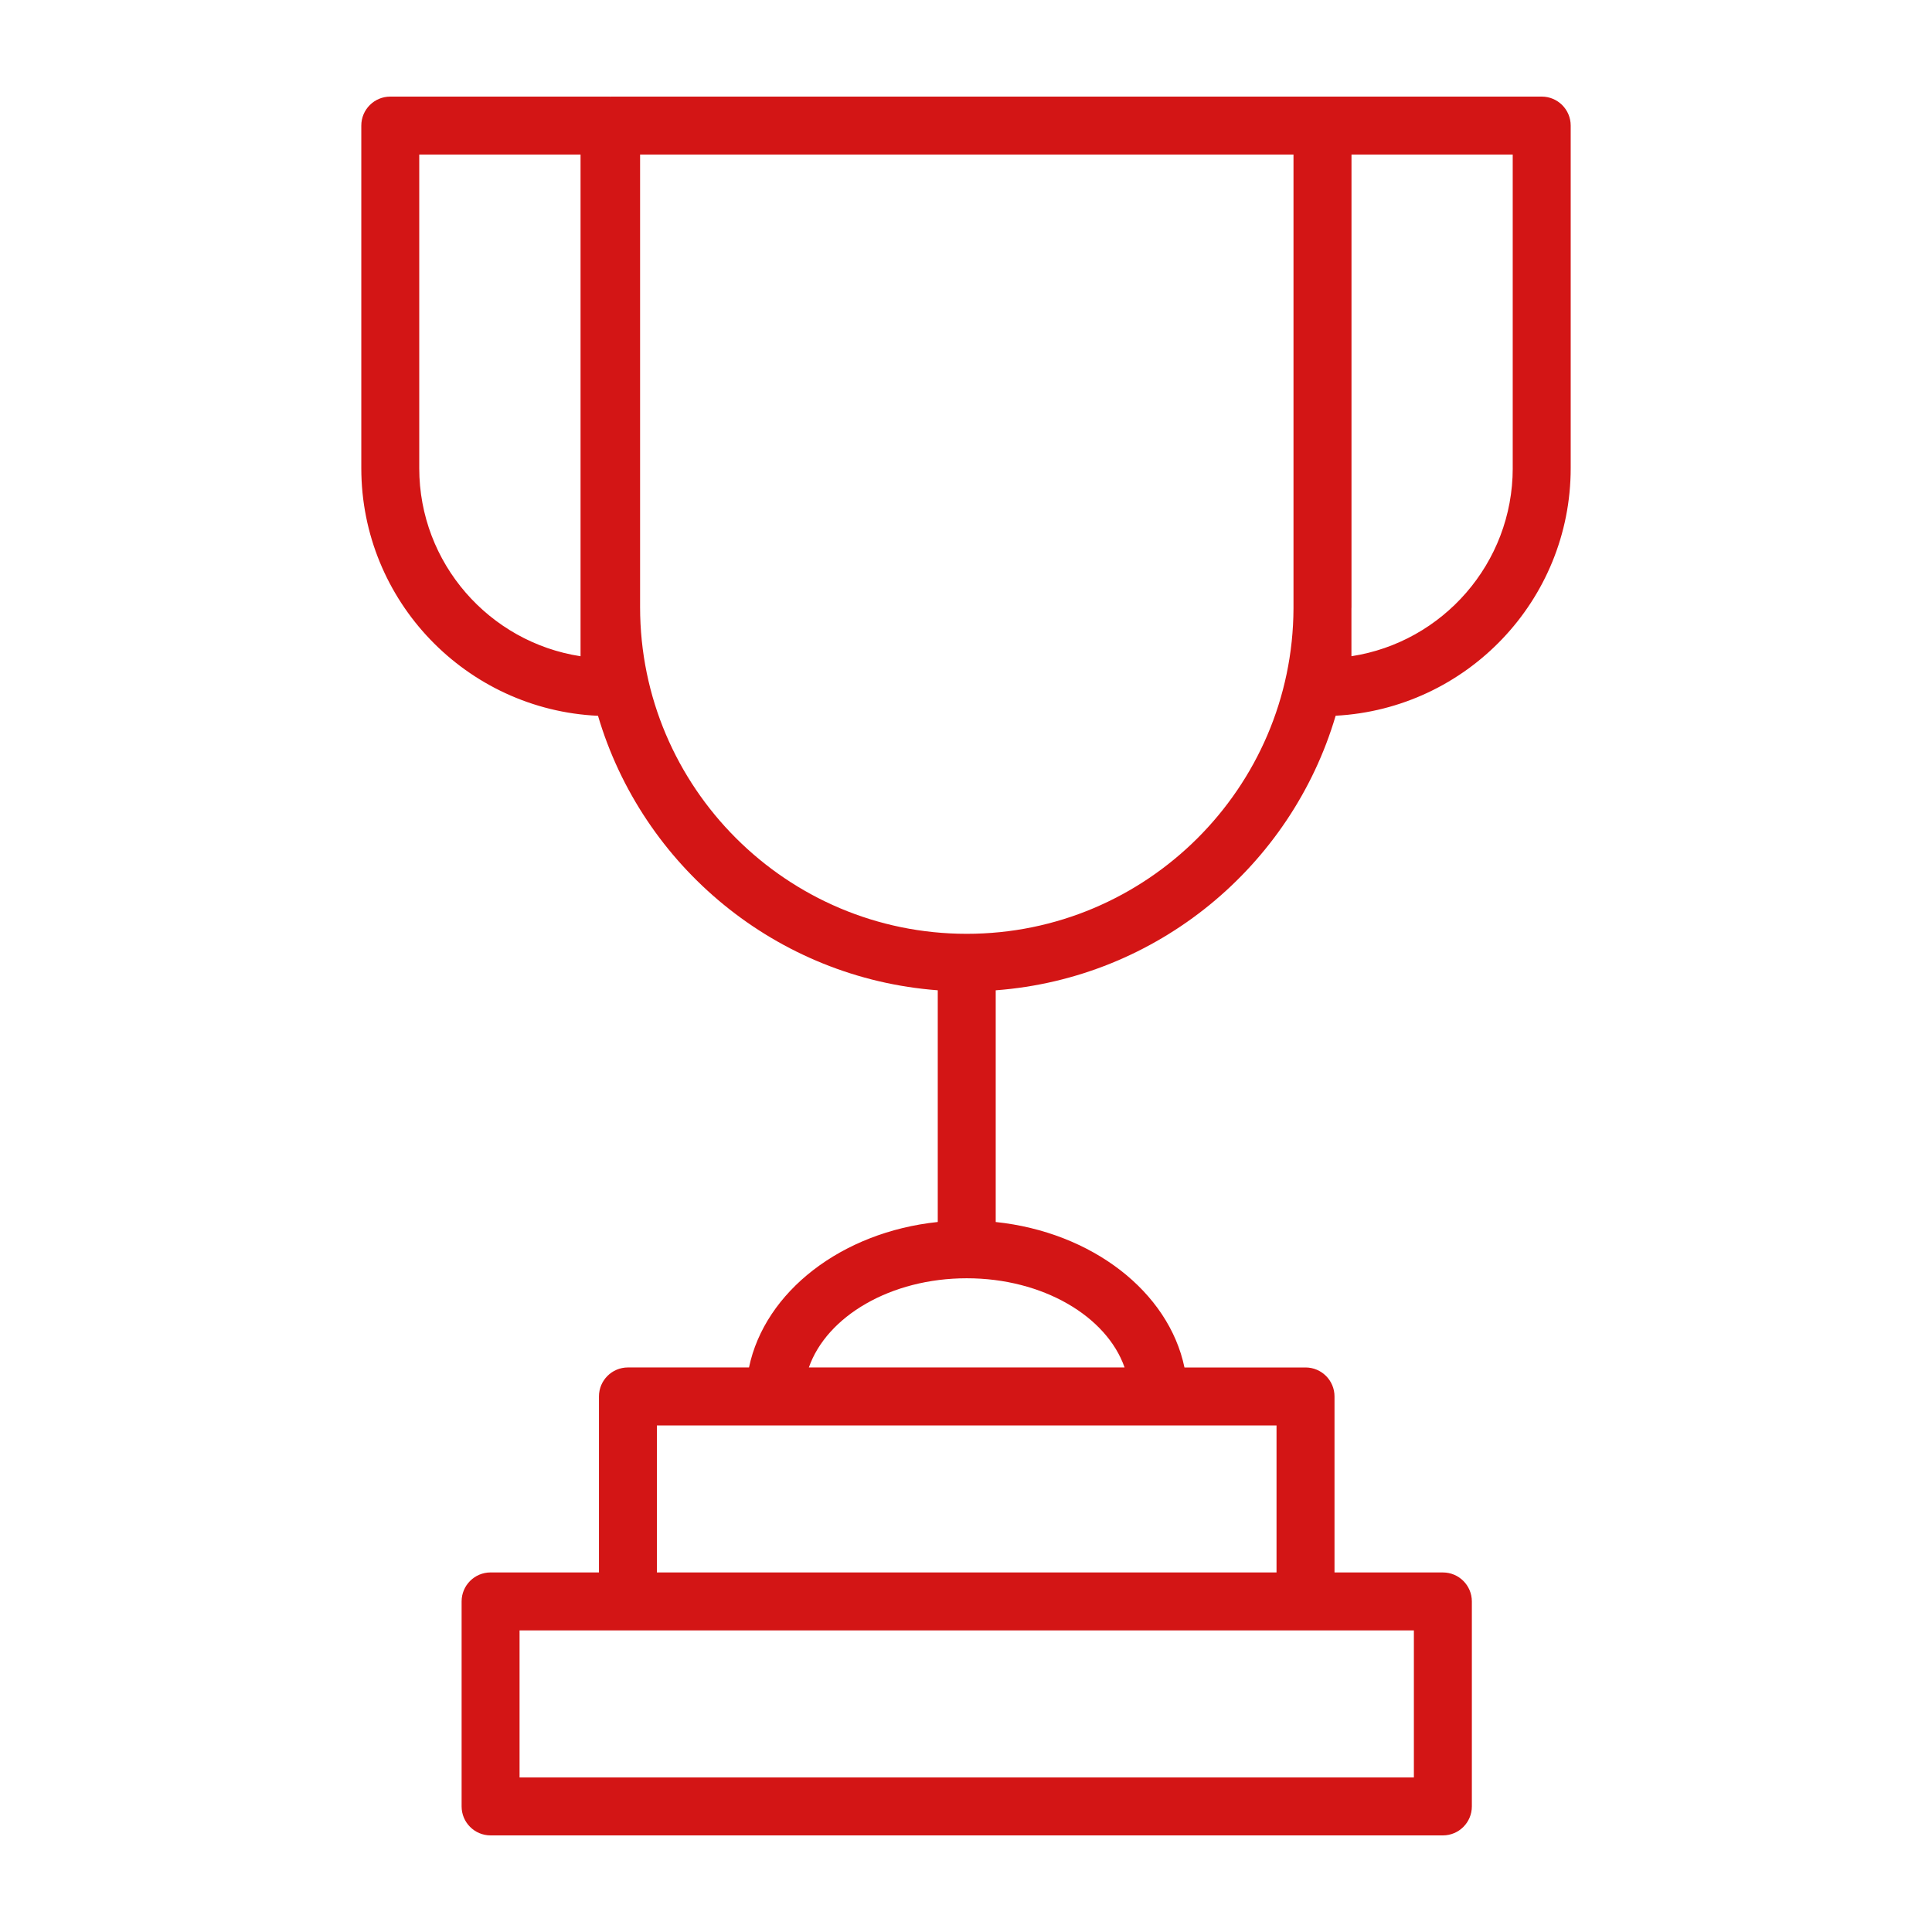 <svg height='100px' width='100px'  fill="#d31515" xmlns="http://www.w3.org/2000/svg" xmlns:xlink="http://www.w3.org/1999/xlink" version="1.1" x="0px" y="0px" viewBox="0 0 100 100" enable-background="new 0 0 100 100" xml:space="preserve"><g><path d="M79.799,5H68.451h-36.82c-0.014,0-0.027,0.004-0.041,0.004C31.576,5.004,31.563,5,31.549,5H20.201   c-0.829,0-1.5,0.672-1.5,1.5v17.733c0,6.883,5.445,12.503,12.252,12.817c2.298,7.782,9.226,13.579,17.585,14.207v11.993   c-4.979,0.523-8.949,3.603-9.77,7.529h-6.266c-0.829,0-1.5,0.672-1.5,1.5v9.11h-5.609c-0.829,0-1.5,0.672-1.5,1.5V93.5   c0,0.828,0.671,1.5,1.5,1.5h49.29c0.829,0,1.5-0.672,1.5-1.5V82.89c0-0.828-0.671-1.5-1.5-1.5h-5.609v-9.11   c0-0.828-0.671-1.5-1.5-1.5h-6.266c-0.821-3.926-4.791-7.005-9.77-7.529V51.258c8.364-0.628,15.298-6.427,17.595-14.212   c6.767-0.358,12.166-5.959,12.166-12.813V6.5C81.299,5.672,80.628,5,79.799,5z M30.049,33.967   c-4.721-0.724-8.349-4.813-8.349-9.733V8h8.349V33.967z M73.182,92h-46.29v-7.61h5.609h35.072h5.609V92z M66.073,81.39H34.001   v-7.61h6.098h19.876h6.098V81.39z M58.208,70.779H41.867c0.927-2.648,4.233-4.616,8.171-4.616S57.282,68.131,58.208,70.779z    M50.038,48.334c-9.322,0-16.907-7.585-16.907-16.907V8h33.82v23.494C66.914,40.785,59.342,48.334,50.038,48.334z M78.299,24.233   c0,4.92-3.627,9.01-8.349,9.733v-2.473c0-0.023,0.003-0.045,0.003-0.067V8h8.345V24.233z"></path></g></svg>